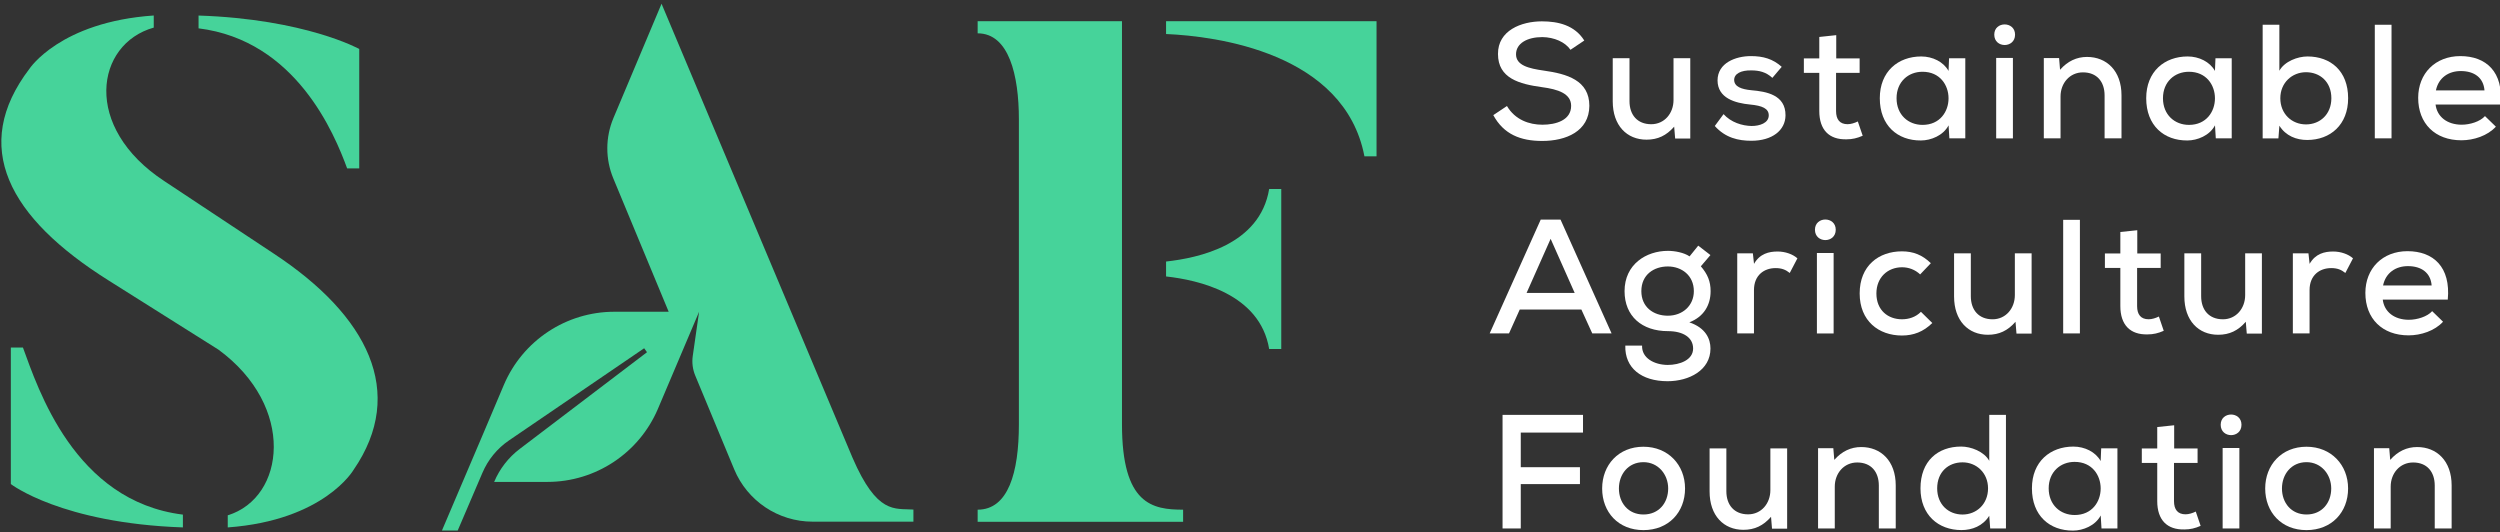 <svg width="202" height="43" viewBox="0 0 202 43" fill="none" xmlns="http://www.w3.org/2000/svg">
<rect x="0" y="0" width="202" height="43" fill="#333333" stroke="none"/>
<g clip-path="url(#clip0_2308_25414)">
<path d="M126.895 4.023C126.462 3.393 125.58 3.011 124.622 2.997C123.389 2.997 122.495 3.509 122.495 4.388C122.495 5.281 123.521 5.531 124.729 5.703C126.62 5.967 128.42 6.489 128.42 8.552C128.406 10.614 126.53 11.389 124.611 11.389C122.852 11.389 121.498 10.85 120.658 9.302L121.762 8.566C122.419 9.681 123.56 10.077 124.625 10.077C125.729 10.077 126.948 9.709 126.948 8.554C126.948 7.557 125.884 7.214 124.597 7.043C122.771 6.793 121.037 6.332 121.037 4.363C121.023 2.458 122.928 1.725 124.583 1.725C125.909 1.725 127.235 2.039 128.01 3.275L126.895 4.023Z" fill="white"/>
<path d="M131.663 4.705V8.172C131.663 9.276 132.292 10.037 133.421 10.037C134.486 10.037 135.22 9.158 135.22 8.082V4.705H136.574V11.192H135.352L135.273 10.234C134.644 10.956 133.947 11.285 133.039 11.285C131.449 11.285 130.309 10.141 130.309 8.186V4.705H131.663Z" fill="white"/>
<path d="M143.207 6.292C142.696 5.82 142.142 5.688 141.499 5.688C140.673 5.674 140.12 5.952 140.12 6.463C140.134 7.003 140.698 7.213 141.524 7.292C142.718 7.396 144.283 7.66 144.269 9.326C144.255 10.534 143.193 11.374 141.51 11.374C140.46 11.374 139.409 11.138 138.555 10.18L139.263 9.222C139.867 9.891 140.774 10.169 141.536 10.18C142.179 10.18 142.901 9.944 142.915 9.34C142.929 8.761 142.376 8.539 141.418 8.447C140.195 8.329 138.791 7.935 138.777 6.503C138.777 5.073 140.26 4.533 141.468 4.533C142.465 4.533 143.241 4.755 143.963 5.399L143.207 6.292Z" fill="white"/>
<path d="M148.368 2.84V4.717H150.258V5.885H148.354V8.973C148.354 9.656 148.657 10.035 149.286 10.035C149.548 10.035 149.851 9.942 150.112 9.813L150.506 10.968C150.059 11.164 149.666 11.257 149.205 11.257C147.8 11.296 146.999 10.496 146.999 8.973V5.888H145.752V4.719H146.999V2.986L148.368 2.84Z" fill="white"/>
<path d="M157.484 4.706H158.796C158.796 6.861 158.796 9.027 158.796 11.179H157.509L157.445 10.128C157.012 10.954 156.015 11.35 155.211 11.35C153.321 11.364 151.888 10.142 151.888 7.937C151.888 5.771 153.371 4.562 155.237 4.562C156.155 4.562 157.035 4.995 157.442 5.731L157.484 4.706ZM153.242 7.937C153.242 9.277 154.189 10.091 155.343 10.091C158.142 10.091 158.142 5.799 155.343 5.799C154.186 5.796 153.242 6.611 153.242 7.937Z" fill="white"/>
<path d="M162.817 2.801C162.817 3.916 161.137 3.916 161.137 2.801C161.134 1.697 162.817 1.697 162.817 2.801ZM161.291 4.68V11.181H162.643V4.68H161.291Z" fill="white"/>
<path d="M170.051 11.179V7.712C170.051 6.597 169.422 5.847 168.304 5.847C167.228 5.847 166.492 6.726 166.492 7.791V11.179H165.14V4.692H166.374L166.452 5.636C167.07 4.94 167.793 4.6 168.633 4.6C170.209 4.6 171.417 5.715 171.417 7.698V11.179H170.051Z" fill="white"/>
<path d="M179.01 4.706H180.323C180.323 6.861 180.323 9.027 180.323 11.179H179.036L178.971 10.128C178.539 10.954 177.541 11.35 176.738 11.35C174.847 11.364 173.414 10.142 173.414 7.937C173.414 5.771 174.897 4.562 176.763 4.562C177.682 4.562 178.561 4.995 178.968 5.731L179.01 4.706ZM174.768 7.937C174.768 9.277 175.715 10.091 176.87 10.091C179.668 10.091 179.668 5.799 176.87 5.799C175.712 5.796 174.768 6.611 174.768 7.937Z" fill="white"/>
<path d="M184.172 2V5.717C184.593 4.956 185.655 4.562 186.444 4.562C188.31 4.562 189.729 5.731 189.729 7.936C189.729 10.077 188.296 11.31 186.419 11.31C185.551 11.31 184.686 10.982 184.174 10.156L184.096 11.181H182.823V2H184.172ZM184.25 7.936C184.25 9.209 185.183 10.052 186.326 10.052C187.456 10.052 188.374 9.237 188.374 7.936C188.374 6.61 187.456 5.835 186.326 5.835C185.197 5.835 184.25 6.689 184.25 7.936Z" fill="white"/>
<path d="M193.235 2V11.178H191.884V2H193.235Z" fill="white"/>
<path d="M196.794 8.447C196.912 9.43 197.727 10.076 198.91 10.076C199.567 10.076 200.393 9.826 200.786 9.38L201.666 10.234C200.997 10.97 199.879 11.335 198.882 11.335C196.755 11.335 195.389 9.984 195.389 7.907C195.389 5.938 196.769 4.533 198.792 4.533C200.879 4.533 202.298 5.806 202.048 8.447H196.794ZM200.747 7.303C200.668 6.278 199.921 5.741 198.831 5.741C197.845 5.741 197.033 6.281 196.822 7.303H200.747Z" fill="white"/>
<path d="M127.774 25.009H122.796L121.928 26.939H120.366L124.49 17.746H126.092L130.216 26.939H128.654L127.774 25.009ZM125.291 19.297L123.347 23.671H127.235L125.291 19.297Z" fill="white"/>
<path d="M137.217 19.848L138.203 20.609L137.428 21.517C137.967 22.146 138.217 22.724 138.217 23.525C138.217 24.669 137.652 25.601 136.498 26.045C137.824 26.492 138.206 27.385 138.206 28.161C138.206 29.92 136.472 30.802 134.739 30.802C132.623 30.802 131.272 29.726 131.325 27.925H132.68C132.64 28.936 133.666 29.476 134.742 29.487C135.739 29.487 136.804 29.079 136.804 28.161C136.804 27.256 135.978 26.756 134.77 26.756C132.668 26.756 131.264 25.548 131.264 23.525C131.264 21.359 133.011 20.269 134.77 20.269C135.309 20.269 136.057 20.401 136.517 20.716L137.217 19.848ZM132.621 23.525C132.621 24.812 133.593 25.509 134.761 25.509C135.955 25.509 136.863 24.694 136.863 23.525C136.863 22.253 135.877 21.53 134.761 21.53C133.657 21.53 132.621 22.174 132.621 23.525Z" fill="white"/>
<path d="M141.631 20.465L141.724 21.32C142.196 20.494 142.932 20.322 143.628 20.322C144.258 20.322 144.862 20.544 145.23 20.873L144.612 22.056C144.283 21.794 143.968 21.662 143.468 21.662C142.535 21.662 141.721 22.241 141.721 23.435V26.941H140.369V20.468H141.631V20.465Z" fill="white"/>
<path d="M148.328 18.562C148.328 19.678 146.648 19.678 146.648 18.562C146.648 17.461 148.328 17.461 148.328 18.562ZM146.806 20.442V26.943H148.157V20.442H146.806Z" fill="white"/>
<path d="M156.13 26.099C155.408 26.81 154.608 27.11 153.675 27.11C151.809 27.11 150.261 25.942 150.261 23.708C150.261 21.474 151.798 20.309 153.675 20.309C154.568 20.309 155.316 20.584 156.012 21.267L155.147 22.174C154.74 21.781 154.2 21.595 153.689 21.595C152.52 21.595 151.613 22.421 151.613 23.711C151.613 25.076 152.56 25.798 153.675 25.798C154.226 25.798 154.79 25.627 155.212 25.194L156.13 26.099Z" fill="white"/>
<path d="M159.243 20.467V23.934C159.243 25.038 159.872 25.799 161.002 25.799C162.067 25.799 162.8 24.92 162.8 23.844V20.47H164.154V26.957H162.932L162.853 25.999C162.224 26.721 161.527 27.049 160.62 27.049C159.03 27.049 157.889 25.906 157.889 23.951V20.47H159.243V20.467Z" fill="white"/>
<path d="M168.056 17.762V26.94H166.705V17.762H168.056Z" fill="white"/>
<path d="M172.692 18.602V20.478H174.583V21.647H172.678V24.735C172.678 25.417 172.981 25.797 173.611 25.797C173.872 25.797 174.175 25.704 174.437 25.575L174.83 26.729C174.383 26.926 173.99 27.019 173.529 27.019C172.125 27.058 171.324 26.257 171.324 24.735V21.647H170.076V20.478H171.324V18.745L172.692 18.602Z" fill="white"/>
<path d="M177.853 20.467V23.934C177.853 25.038 178.482 25.799 179.612 25.799C180.676 25.799 181.41 24.92 181.41 23.844V20.47H182.761V26.957H181.539L181.46 25.999C180.831 26.721 180.134 27.049 179.227 27.049C177.636 27.049 176.496 25.906 176.496 23.951V20.47H177.853V20.467Z" fill="white"/>
<path d="M186.523 20.465L186.616 21.32C187.088 20.494 187.824 20.322 188.521 20.322C189.15 20.322 189.754 20.544 190.122 20.873L189.504 22.056C189.176 21.794 188.861 21.662 188.361 21.662C187.428 21.662 186.613 22.241 186.613 23.435V26.941H185.262V20.468H186.523V20.465Z" fill="white"/>
<path d="M192.527 24.209C192.645 25.195 193.459 25.838 194.639 25.838C195.297 25.838 196.123 25.588 196.519 25.141L197.398 25.995C196.73 26.731 195.611 27.097 194.614 27.097C192.487 27.097 191.122 25.745 191.122 23.669C191.122 21.7 192.501 20.295 194.524 20.295C196.612 20.295 198.03 21.568 197.78 24.209H192.527ZM196.477 23.065C196.398 22.04 195.651 21.503 194.561 21.503C193.574 21.503 192.763 22.042 192.552 23.065H196.477Z" fill="white"/>
<path d="M121.406 42.7V33.522H127.907V34.952H122.878V37.75H127.66V39.115H122.878V42.7H121.406Z" fill="white"/>
<path d="M136.152 39.47C136.152 41.386 134.826 42.833 132.789 42.833C130.766 42.833 129.454 41.389 129.454 39.47C129.454 37.565 130.78 36.096 132.789 36.096C134.787 36.096 136.152 37.565 136.152 39.47ZM130.808 39.47C130.808 40.624 131.556 41.571 132.792 41.571C134.039 41.571 134.789 40.627 134.789 39.47C134.789 38.326 133.975 37.343 132.792 37.343C131.556 37.343 130.808 38.329 130.808 39.47Z" fill="white"/>
<path d="M139.49 36.227V39.693C139.49 40.797 140.119 41.559 141.248 41.559C142.313 41.559 143.046 40.68 143.046 39.603V36.229H144.401V42.716H143.178L143.1 41.758C142.47 42.48 141.774 42.809 140.866 42.809C139.276 42.809 138.135 41.666 138.135 39.71V36.229H139.49V36.227Z" fill="white"/>
<path d="M151.81 42.701V39.234C151.81 38.119 151.18 37.368 150.062 37.368C148.986 37.368 148.25 38.248 148.25 39.313V42.701H146.899V36.214H148.132L148.211 37.158C148.829 36.461 149.551 36.121 150.391 36.121C151.967 36.121 153.175 37.236 153.175 39.22V42.701H151.81Z" fill="white"/>
<path d="M162.081 33.522V42.701H160.808L160.73 41.675C160.218 42.501 159.35 42.83 158.485 42.83C156.605 42.83 155.175 41.597 155.175 39.456C155.175 37.251 156.58 36.082 158.46 36.082C159.246 36.082 160.311 36.475 160.732 37.236V33.52H162.081V33.522ZM156.524 39.459C156.524 40.76 157.431 41.574 158.572 41.574C159.701 41.574 160.634 40.734 160.634 39.459C160.634 38.211 159.701 37.357 158.572 37.357C157.431 37.357 156.524 38.133 156.524 39.459Z" fill="white"/>
<path d="M169.776 36.227H171.088C171.088 38.382 171.088 40.548 171.088 42.7H169.801L169.737 41.65C169.304 42.475 168.307 42.872 167.503 42.872C165.613 42.886 164.18 41.664 164.18 39.458C164.18 37.292 165.663 36.084 167.529 36.084C168.447 36.084 169.327 36.517 169.734 37.253L169.776 36.227ZM165.534 39.458C165.534 40.798 166.481 41.613 167.635 41.613C170.434 41.613 170.434 37.32 167.635 37.32C166.481 37.317 165.534 38.132 165.534 39.458Z" fill="white"/>
<path d="M175.673 34.361V36.238H177.564V37.407H175.659V40.492C175.659 41.174 175.963 41.556 176.592 41.556C176.853 41.556 177.157 41.464 177.418 41.334L177.811 42.489C177.365 42.686 176.971 42.779 176.51 42.779C175.106 42.818 174.305 42.017 174.305 40.492V37.407H173.058V36.238H174.305V34.505L175.673 34.361Z" fill="white"/>
<path d="M181.112 34.322C181.112 35.438 179.432 35.438 179.432 34.322C179.432 33.218 181.112 33.218 181.112 34.322ZM179.589 36.199V42.7H180.941V36.199H179.589Z" fill="white"/>
<path d="M189.726 39.47C189.726 41.386 188.4 42.833 186.363 42.833C184.34 42.833 183.028 41.389 183.028 39.47C183.028 37.565 184.354 36.096 186.363 36.096C188.36 36.096 189.726 37.565 189.726 39.47ZM184.382 39.47C184.382 40.624 185.13 41.571 186.366 41.571C187.613 41.571 188.363 40.627 188.363 39.47C188.363 38.326 187.548 37.343 186.366 37.343C185.13 37.343 184.382 38.329 184.382 39.47Z" fill="white"/>
<path d="M196.727 42.701V39.234C196.727 38.119 196.098 37.368 194.98 37.368C193.904 37.368 193.168 38.248 193.168 39.313V42.701H191.816V36.214H193.05L193.128 37.158C193.746 36.461 194.468 36.121 195.308 36.121C196.884 36.121 198.092 37.236 198.092 39.22V42.701H196.727Z" fill="white"/>
<path d="M1.854 28.082H0.876V39.112C0.876 39.112 4.956 42.273 14.778 42.615V41.581C5.992 40.491 3.062 31.358 1.854 28.082Z" fill="#46D39A"/>
<path d="M22.133 20.5L13.286 14.639C6.622 10.273 7.715 3.553 12.423 2.23V1.252C4.843 1.772 2.374 5.564 2.374 5.564C-2.394 11.827 0.652 17.569 8.808 22.683L17.655 28.254C23.917 32.85 23.054 40.202 18.402 41.638V42.616C26.215 42.042 28.569 37.963 28.569 37.963C32.876 31.701 29.716 25.498 22.133 20.5Z" fill="#46D39A"/>
<path d="M28.049 13.606H29.027V3.956C29.027 3.956 24.661 1.542 16.044 1.256V2.29C23.914 3.267 27.015 10.794 28.049 13.606Z" fill="#46D39A"/>
<path d="M90.656 34.285V1.715H78.994V2.693C81.522 2.693 82.326 6.081 82.326 9.643V34.288C82.326 38.193 81.463 41.182 78.994 41.182V42.16H95.595V41.182C93.128 41.179 90.656 40.778 90.656 34.285Z" fill="#46D39A"/>
<path d="M94.218 21.132V22.337C96.803 22.624 101.801 23.717 102.548 28.198H103.526V15.271H102.548C101.801 19.812 96.803 20.845 94.218 21.132Z" fill="#46D39A"/>
<path d="M94.218 1.715V2.749C98.238 2.92 108.636 4.243 110.246 12.63H111.224V1.715H94.218Z" fill="#46D39A"/>
<path d="M68.885 36.989L53.453 0.303L49.564 9.543C48.91 11.102 48.907 12.858 49.556 14.417L54.029 25.189H49.643C45.749 25.189 42.234 27.518 40.712 31.1L39.091 34.929L35.708 42.869H36.981L38.975 38.216C39.425 37.149 40.175 36.233 41.13 35.584L52.048 28.139L52.278 28.459L41.996 36.272C41.08 36.966 40.369 37.885 39.928 38.938H44.232C48.126 38.938 51.64 36.609 53.163 33.027L56.487 25.189L55.975 28.757C55.897 29.296 55.967 29.85 56.178 30.353L59.322 37.919C60.386 40.484 62.887 42.15 65.657 42.15H73.804V41.172C72.281 41.068 70.877 41.585 68.885 36.989Z" fill="#46D39A"/>
</g>
<defs>
<clipPath id="clip0_2308_25414">
<rect width="202" height="42.704" fill="white" transform="translate(0 0.283)"/>
</clipPath>
</defs>
</svg>
